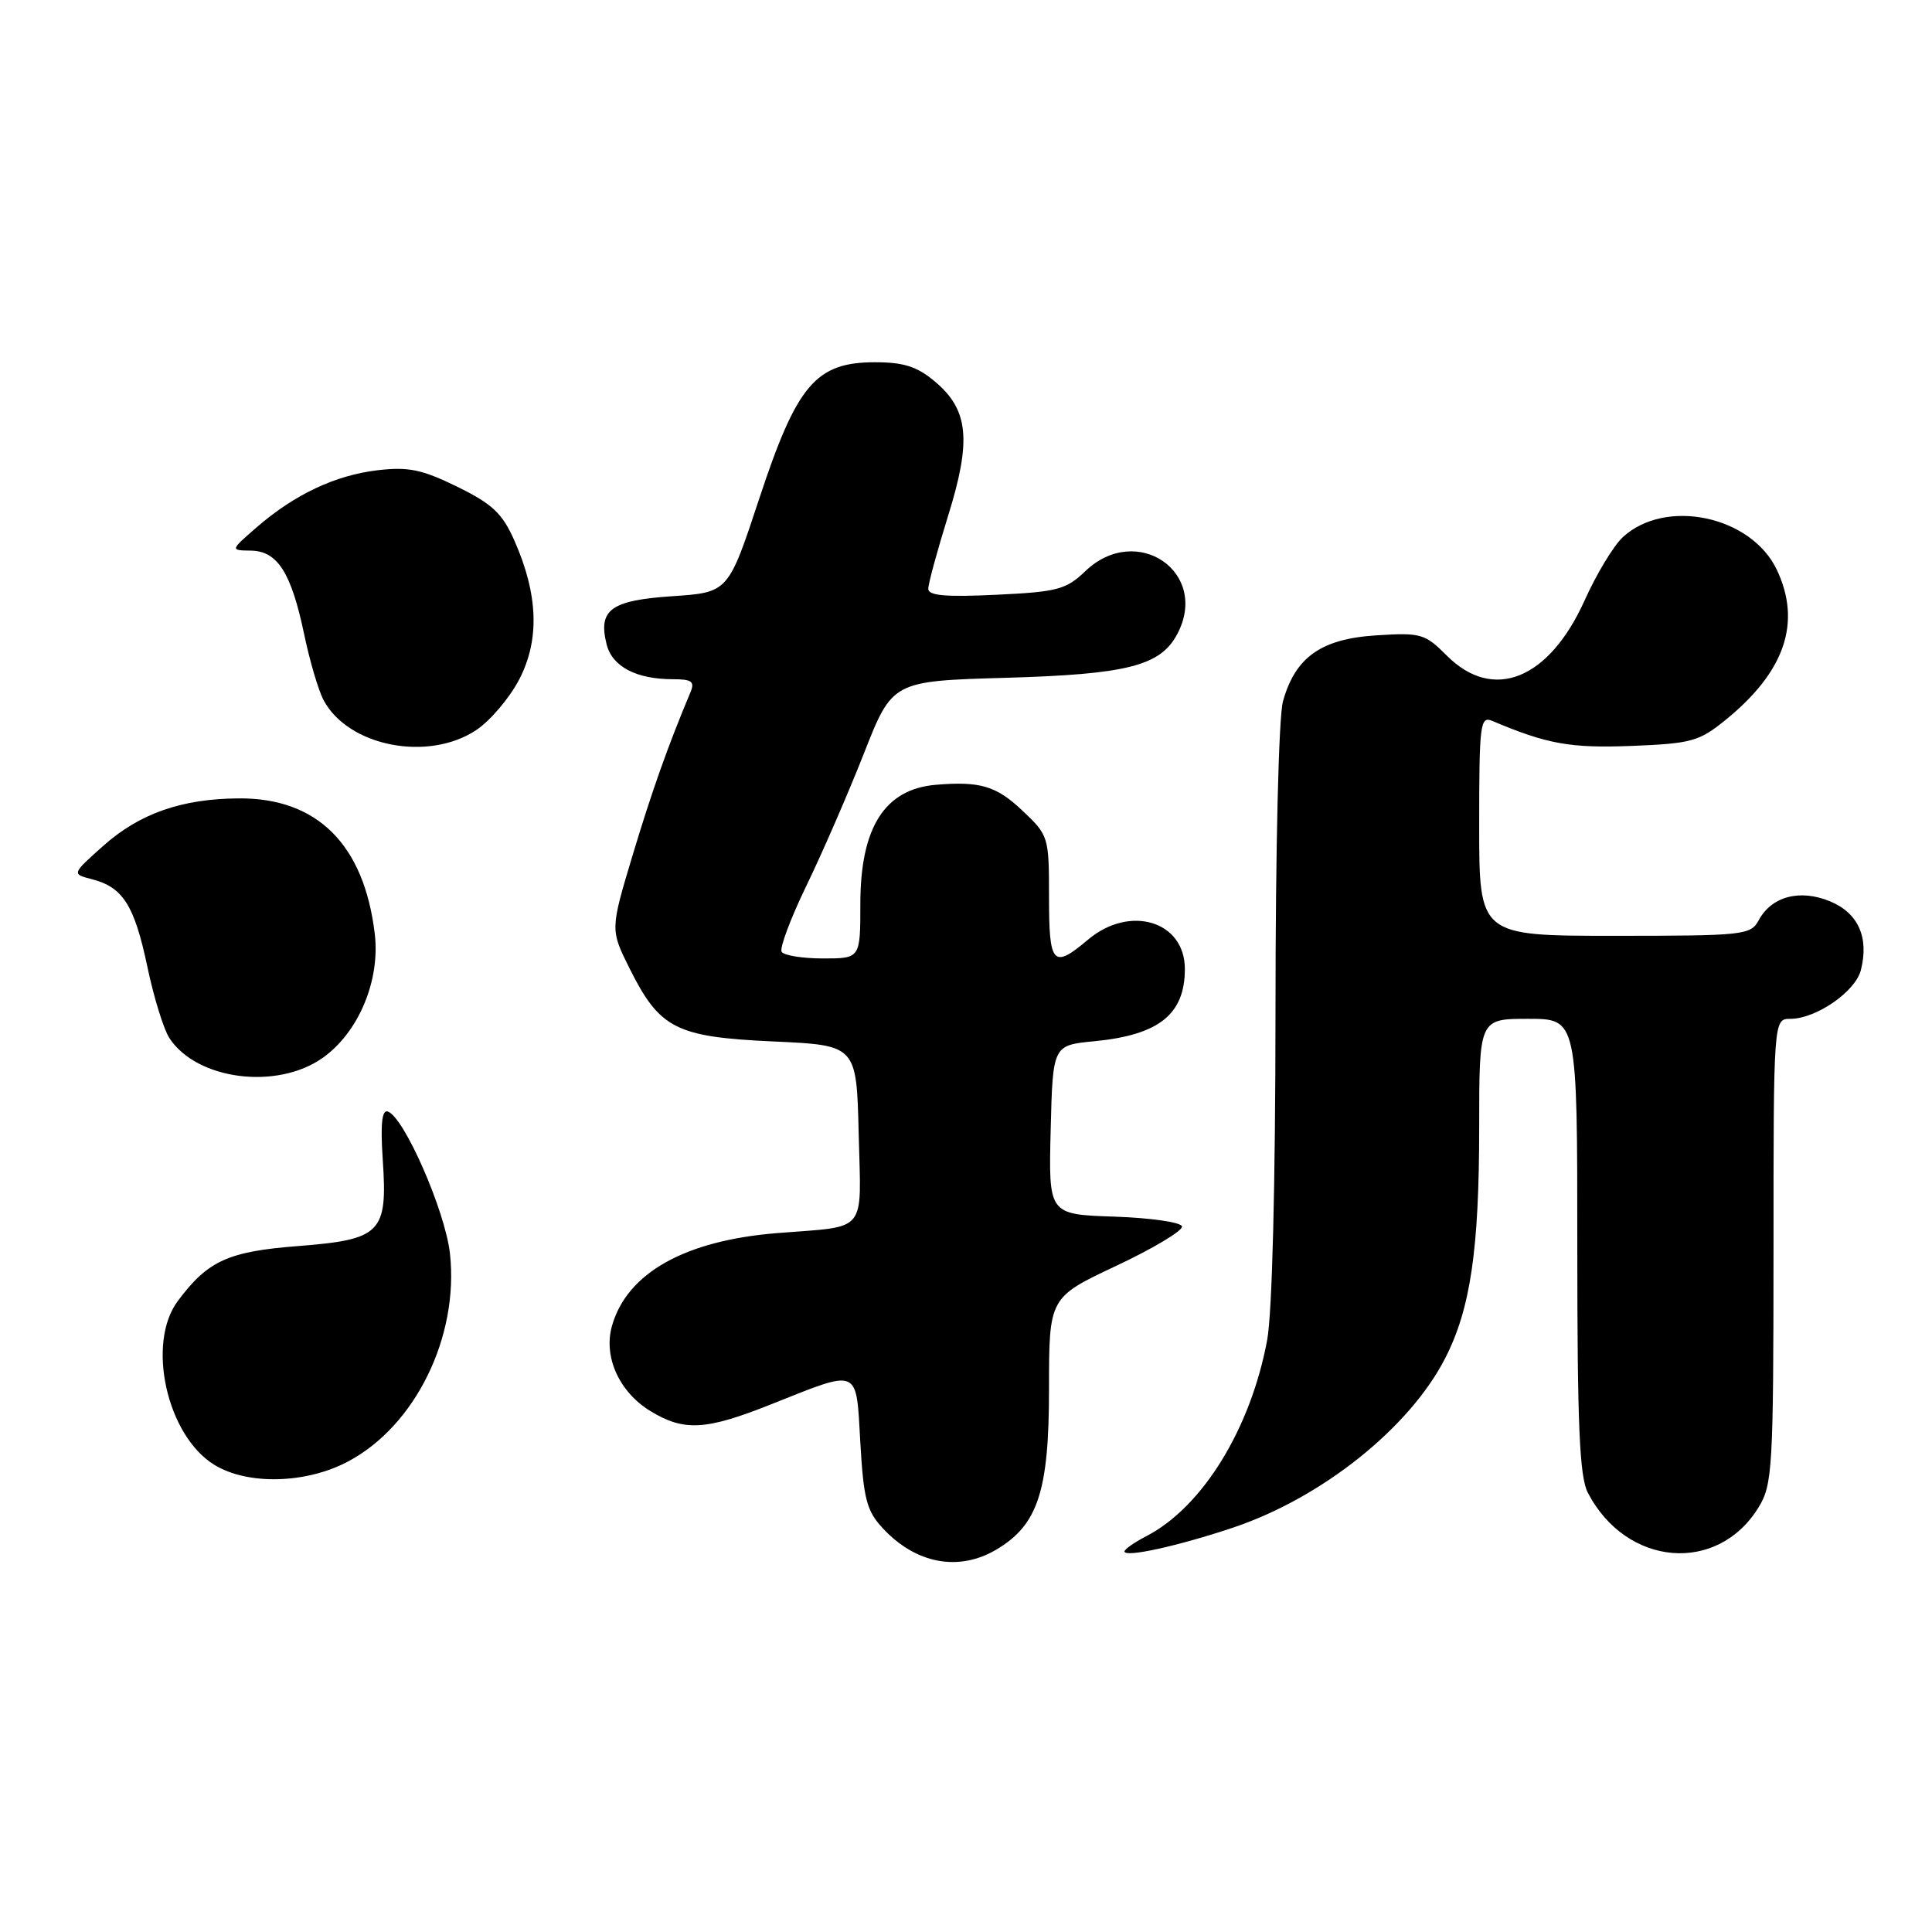 <?xml version="1.0" encoding="UTF-8" standalone="no"?>
<!DOCTYPE svg PUBLIC "-//W3C//DTD SVG 1.1//EN" "http://www.w3.org/Graphics/SVG/1.1/DTD/svg11.dtd" >
<svg xmlns="http://www.w3.org/2000/svg" xmlns:xlink="http://www.w3.org/1999/xlink" version="1.1" viewBox="0 0 256 256">
 <g >
 <path fill="currentColor"
d=" M 132.00 205.34 C 137.53 202.07 139.00 197.61 139.00 184.07 C 139.00 171.92 139.00 171.92 147.95 167.71 C 152.87 165.39 156.77 163.05 156.62 162.50 C 156.46 161.95 152.42 161.37 147.64 161.21 C 138.94 160.92 138.94 160.92 139.22 149.71 C 139.50 138.50 139.50 138.50 145.00 137.97 C 153.57 137.14 157.00 134.41 157.00 128.39 C 157.00 122.05 149.72 119.84 144.18 124.50 C 139.52 128.43 139.00 127.86 139.00 118.87 C 139.00 110.84 138.95 110.69 135.43 107.37 C 132.00 104.13 129.84 103.50 124.00 103.99 C 117.22 104.57 114.01 109.63 114.00 119.75 C 114.00 127.00 114.00 127.00 109.06 127.00 C 106.34 127.00 103.87 126.60 103.57 126.12 C 103.28 125.64 104.75 121.70 106.85 117.37 C 108.95 113.04 112.37 105.17 114.46 99.87 C 118.24 90.24 118.24 90.24 133.37 89.81 C 149.32 89.35 153.74 88.23 155.97 84.06 C 160.36 75.85 150.62 69.16 143.80 75.69 C 141.27 78.12 140.10 78.43 131.99 78.81 C 125.33 79.13 123.00 78.93 123.00 78.02 C 123.00 77.34 124.18 73.02 125.61 68.41 C 128.75 58.36 128.36 54.32 123.89 50.56 C 121.53 48.57 119.75 48.00 115.94 48.00 C 108.10 48.00 105.59 50.96 100.60 66.08 C 96.50 78.50 96.50 78.50 89.10 79.00 C 80.92 79.55 79.23 80.79 80.38 85.38 C 81.12 88.33 84.30 90.00 89.17 90.00 C 91.68 90.00 92.09 90.31 91.48 91.75 C 88.53 98.78 86.38 104.82 83.82 113.34 C 80.86 123.19 80.86 123.19 83.43 128.34 C 87.42 136.32 89.56 137.41 102.50 138.00 C 113.50 138.50 113.50 138.50 113.78 150.22 C 114.10 163.65 115.11 162.42 103.00 163.39 C 90.76 164.37 83.11 168.66 81.10 175.65 C 79.92 179.76 82.03 184.44 86.19 186.98 C 90.64 189.69 93.52 189.53 102.17 186.08 C 114.03 181.37 113.42 181.10 114.00 191.17 C 114.43 198.66 114.84 200.22 117.00 202.53 C 121.36 207.21 127.03 208.28 132.00 205.34 Z  M 163.38 202.42 C 175.16 198.47 186.78 189.19 191.50 179.96 C 194.85 173.42 196.00 165.56 196.00 149.32 C 196.00 135.00 196.00 135.00 202.50 135.00 C 209.00 135.00 209.00 135.00 209.00 165.05 C 209.00 188.91 209.29 195.66 210.40 197.80 C 215.50 207.60 227.60 208.62 233.04 199.70 C 234.86 196.71 234.99 194.48 235.00 165.75 C 235.00 135.00 235.00 135.00 237.25 135.00 C 240.66 134.99 245.87 131.38 246.58 128.53 C 247.67 124.21 246.23 120.99 242.51 119.44 C 238.51 117.77 234.73 118.77 233.03 121.95 C 231.98 123.90 231.05 124.00 213.96 124.00 C 196.00 124.00 196.00 124.00 196.00 109.39 C 196.00 95.87 196.13 94.84 197.75 95.53 C 205.00 98.60 208.06 99.15 216.16 98.84 C 224.08 98.53 225.14 98.24 228.59 95.44 C 236.51 89.03 238.75 82.50 235.44 75.50 C 232.04 68.34 220.65 65.95 215.01 71.20 C 213.79 72.34 211.54 76.07 210.00 79.49 C 205.27 90.03 197.88 93.03 191.74 86.90 C 188.81 83.96 188.29 83.81 182.35 84.19 C 175.06 84.65 171.63 87.08 170.00 92.93 C 169.43 95.00 169.01 112.29 169.01 134.07 C 169.00 156.93 168.57 173.95 167.91 177.54 C 165.73 189.31 159.33 199.71 151.89 203.55 C 150.30 204.38 149.00 205.29 149.00 205.57 C 149.00 206.42 156.03 204.88 163.38 202.42 Z  M 46.09 193.67 C 55.03 188.96 60.84 177.11 59.62 166.09 C 58.99 160.44 53.53 147.98 51.38 147.28 C 50.60 147.03 50.40 148.97 50.72 153.71 C 51.37 163.37 50.50 164.25 39.49 165.11 C 30.22 165.83 27.54 167.05 23.56 172.39 C 19.37 178.01 22.11 190.26 28.42 194.11 C 32.82 196.80 40.54 196.61 46.09 193.67 Z  M 42.79 140.15 C 47.52 136.78 50.39 129.93 49.66 123.75 C 48.25 111.89 42.02 105.69 31.58 105.79 C 24.02 105.85 18.47 107.81 13.67 112.09 C 9.50 115.81 9.50 115.81 12.18 116.50 C 16.28 117.55 17.80 119.94 19.51 128.02 C 20.36 132.11 21.69 136.40 22.45 137.56 C 26.09 143.11 36.72 144.47 42.79 140.15 Z  M 63.10 96.74 C 64.97 95.50 67.54 92.46 68.82 89.99 C 71.53 84.74 71.31 78.76 68.16 71.63 C 66.56 68.02 65.25 66.78 60.58 64.49 C 55.90 62.20 54.09 61.83 50.03 62.31 C 44.42 62.97 39.03 65.52 34.00 69.88 C 30.50 72.92 30.50 72.92 33.23 72.96 C 36.77 73.01 38.58 75.84 40.30 84.03 C 41.04 87.59 42.21 91.54 42.89 92.80 C 46.17 98.91 56.74 100.97 63.10 96.74 Z "/>
</g>
</svg>
